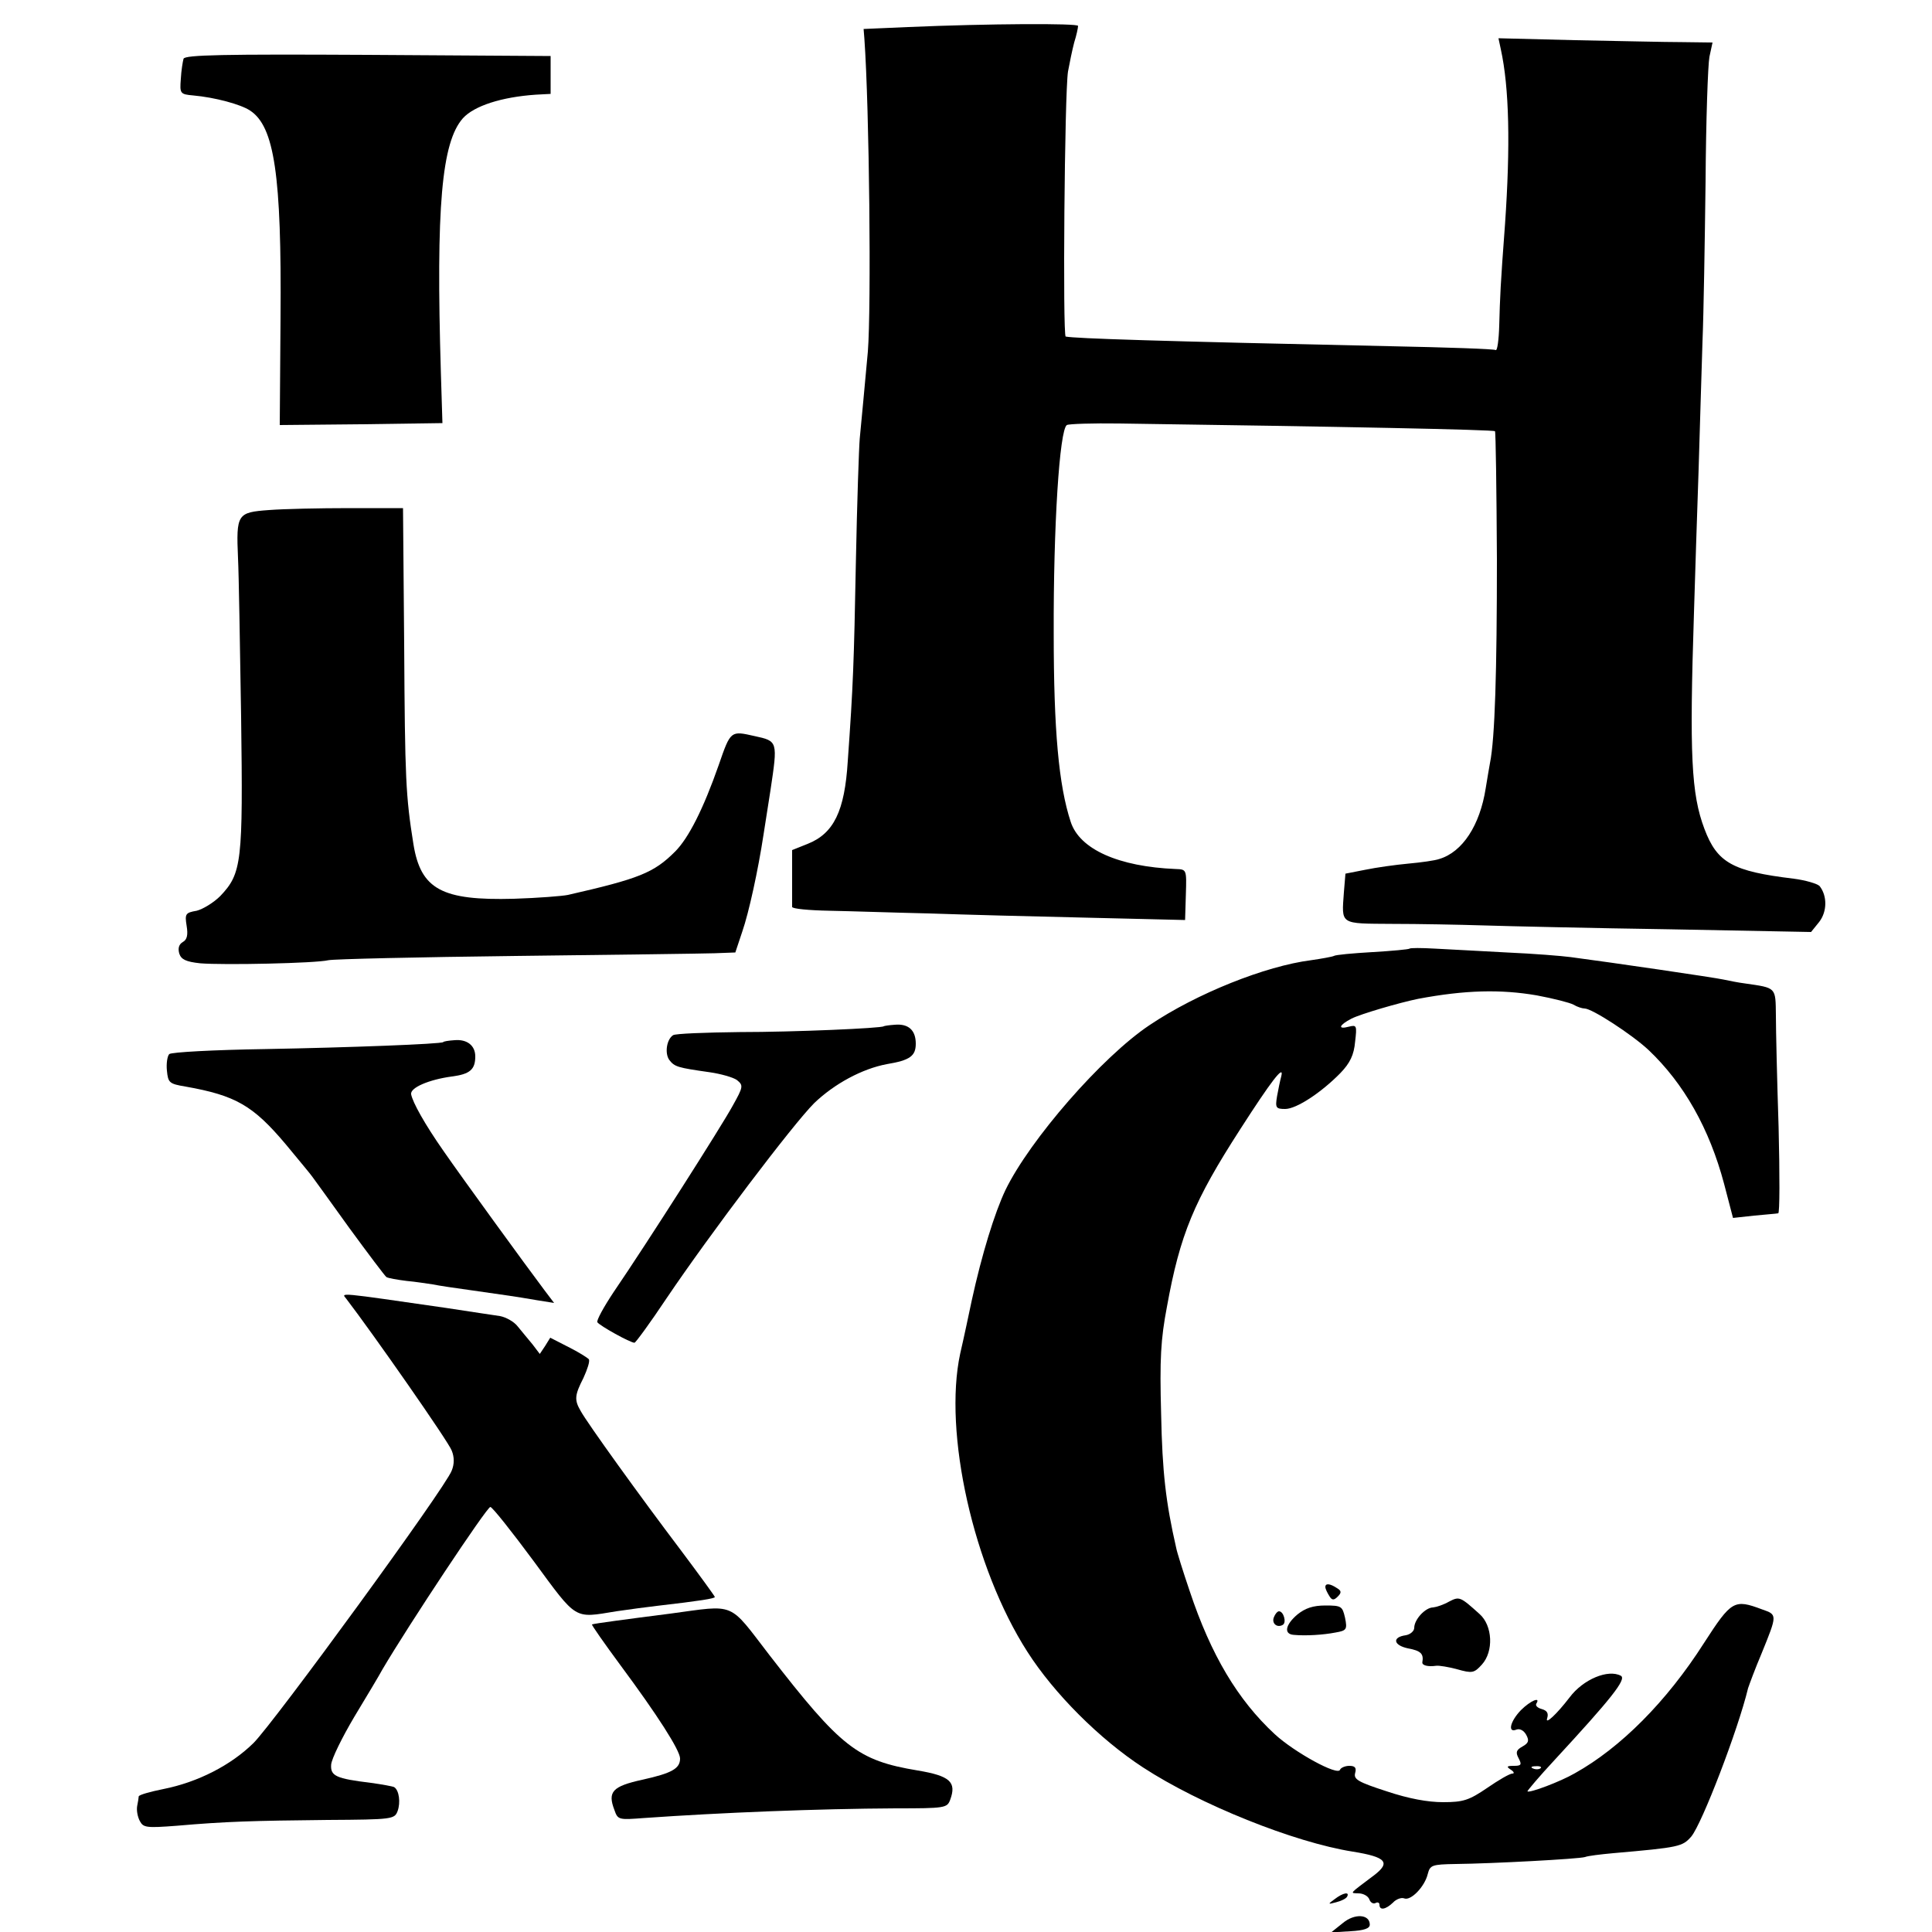 <?xml version="1.0" standalone="no"?>
<!DOCTYPE svg PUBLIC "-//W3C//DTD SVG 20010904//EN"
 "http://www.w3.org/TR/2001/REC-SVG-20010904/DTD/svg10.dtd">
<svg version="1.0" xmlns="http://www.w3.org/2000/svg"
 width="500pt" height="500pt" viewBox="0 0 500 500"
 preserveAspectRatio="xMidYMid meet">
<g transform="translate(0,500) scale(0.1,-0.1)"
fill="#000000" stroke="none">
<path d="M2350 4930 l-115 -5 2 -25 c13 -183 18 -696 9 -810 -7 -78 -17 -183
-21 -225 -2 -22 -7 -166 -10 -320 -5 -261 -7 -319 -21 -515 -8 -129 -36 -187
-104 -214 l-40 -16 0 -70 c0 -38 0 -73 0 -77 0 -5 44 -9 97 -10 54 -1 170 -5
258 -7 88 -3 273 -8 411 -11 l251 -6 2 66 c2 65 2 65 -26 66 -148 6 -249 51
-272 122 -31 94 -44 237 -44 487 -1 278 15 528 34 540 5 3 66 5 136 4 574 -8
969 -16 972 -20 2 -2 4 -151 5 -331 0 -289 -5 -464 -18 -528 -2 -11 -7 -40
-11 -65 -15 -96 -60 -165 -120 -183 -11 -4 -47 -9 -80 -12 -33 -3 -83 -10
-112 -16 l-51 -10 -4 -48 c-6 -85 -12 -81 125 -82 67 0 174 -2 237 -4 63 -2
280 -7 481 -10 l366 -7 21 26 c21 27 21 68 1 93 -6 6 -36 15 -67 19 -158 19
-198 41 -231 129 -34 90 -39 191 -27 560 3 94 8 260 12 370 3 110 8 259 10
330 3 72 6 258 8 415 1 157 6 302 10 323 l8 37 -78 1 c-44 0 -168 3 -277 5
l-199 5 6 -28 c22 -100 25 -250 11 -453 -12 -159 -13 -189 -15 -262 -1 -37 -5
-66 -9 -64 -4 3 -126 7 -272 10 -605 13 -816 20 -841 25 -8 1 -3 631 6 686 4
22 11 56 16 75 6 19 10 38 10 43 0 7 -231 6 -440 -3z"/>
<path d="M475 4848 c-2 -7 -6 -31 -7 -52 -3 -38 -2 -40 32 -43 56 -5 123 -23
147 -39 63 -41 82 -166 79 -537 l-2 -277 210 2 211 3 -4 130 c-13 431 2 597
57 659 29 32 100 55 189 61 l38 2 0 49 0 49 -473 3 c-373 2 -473 0 -477 -10z"/>
<path d="M696 3680 c-82 -6 -85 -10 -80 -125 2 -38 5 -223 8 -410 5 -377 2
-405 -54 -464 -17 -17 -45 -34 -61 -38 -29 -5 -31 -8 -26 -39 4 -24 1 -36 -10
-42 -10 -6 -13 -16 -9 -30 5 -15 17 -21 54 -25 60 -5 299 0 332 8 14 3 232 8
485 11 253 3 484 6 514 7 l54 2 18 54 c17 49 41 159 55 251 3 19 11 71 18 115
19 127 19 127 -41 140 -62 14 -62 15 -93 -75 -40 -114 -78 -189 -113 -224 -55
-55 -93 -70 -277 -112 -14 -3 -77 -8 -140 -10 -186 -5 -241 24 -260 141 -20
125 -22 169 -24 515 l-3 355 -139 0 c-76 0 -170 -2 -208 -5z"/>
<path d="M3648 2545 c-2 -2 -45 -6 -96 -9 -51 -3 -96 -7 -100 -10 -4 -2 -31
-7 -59 -11 -118 -15 -296 -86 -418 -168 -123 -82 -310 -297 -373 -427 -28 -59
-61 -166 -87 -285 -7 -33 -20 -95 -30 -138 -44 -204 34 -554 174 -772 69 -108
187 -226 299 -299 147 -96 391 -194 543 -218 87 -14 99 -28 54 -62 -65 -49
-62 -45 -39 -46 12 0 25 -7 28 -16 3 -8 10 -12 16 -9 5 3 10 1 10 -4 0 -16 16
-13 35 5 8 9 22 14 29 11 17 -7 53 30 61 63 6 23 10 25 73 26 93 1 318 13 334
18 7 3 40 7 73 10 172 15 179 17 202 43 28 34 121 276 147 384 3 9 18 50 35
90 41 101 41 100 1 114 -72 27 -79 23 -150 -87 -97 -152 -216 -271 -334 -337
-38 -22 -118 -52 -123 -47 -1 1 30 38 71 82 144 156 186 208 171 217 -33 18
-98 -9 -133 -56 -33 -43 -64 -72 -58 -54 4 13 0 20 -14 24 -11 3 -17 9 -14 14
12 19 -15 8 -40 -17 -28 -29 -35 -60 -11 -50 9 3 19 -3 25 -14 8 -15 6 -21
-10 -30 -16 -9 -18 -15 -10 -30 9 -17 7 -20 -12 -20 -19 0 -20 -2 -8 -10 8 -5
10 -10 4 -10 -7 0 -36 -17 -65 -37 -47 -32 -62 -37 -114 -37 -40 0 -89 9 -146
28 -74 24 -86 31 -82 47 4 14 0 19 -15 19 -11 0 -22 -5 -24 -10 -5 -17 -118
45 -169 92 -96 89 -165 205 -220 370 -17 50 -33 101 -35 112 -27 118 -36 196
-39 346 -4 143 -1 194 15 278 34 188 70 274 190 460 79 123 114 169 106 137
-3 -11 -8 -35 -11 -52 -5 -30 -3 -33 21 -33 29 0 93 42 143 93 25 26 35 47 38
81 5 42 4 44 -16 39 -30 -8 -26 4 7 21 24 12 123 41 172 51 122 23 214 25 307
9 43 -8 86 -19 95 -24 10 -6 23 -10 29 -10 19 0 122 -67 165 -107 92 -87 158
-204 196 -347 l23 -88 55 6 c30 3 58 5 62 6 4 0 4 100 1 223 -4 122 -7 252 -7
289 -1 74 2 71 -81 83 -16 2 -41 7 -55 10 -22 5 -288 44 -395 58 -22 3 -96 9
-165 12 -69 4 -153 8 -187 10 -34 2 -63 2 -65 0z m339 -2121 c-3 -3 -12 -4
-19 -1 -8 3 -5 6 6 6 11 1 17 -2 13 -5z"/>
<path d="M2287 2344 c-5 -5 -230 -15 -373 -15 -89 -1 -166 -4 -172 -8 -17 -11
-22 -47 -10 -64 14 -18 21 -20 105 -32 28 -4 60 -13 70 -20 17 -14 17 -17 -11
-67 -29 -53 -220 -353 -308 -482 -26 -39 -45 -74 -42 -78 6 -9 85 -53 96 -53
3 0 41 52 83 115 112 166 327 450 382 505 52 50 124 89 188 101 60 10 75 21
75 53 0 35 -19 52 -54 49 -15 -1 -28 -3 -29 -4z"/>
<path d="M1147 2303 c-6 -5 -243 -14 -461 -18 -132 -2 -243 -8 -248 -13 -5 -5
-8 -25 -6 -43 3 -31 6 -34 48 -41 130 -23 175 -49 260 -150 33 -40 64 -77 68
-83 4 -5 47 -65 96 -133 49 -67 92 -124 96 -127 5 -3 28 -7 52 -10 23 -2 54
-7 68 -9 14 -3 61 -10 105 -16 90 -13 101 -14 165 -25 l44 -7 -25 33 c-46 61
-214 292 -261 360 -49 70 -80 126 -84 147 -3 17 46 38 105 46 47 6 61 18 61
52 0 28 -21 45 -54 42 -15 -1 -28 -3 -29 -5z"/>
<path d="M896 1639 c69 -90 266 -372 273 -393 7 -17 7 -35 0 -52 -16 -44 -459
-651 -513 -705 -58 -57 -143 -101 -233 -119 -35 -7 -63 -15 -64 -19 0 -3 -2
-15 -4 -25 -2 -11 1 -28 7 -39 9 -17 17 -18 96 -12 126 11 196 13 390 15 168
1 173 2 181 23 8 22 4 54 -9 62 -4 2 -31 7 -60 11 -91 11 -105 18 -103 47 1
15 28 70 60 124 32 53 65 108 73 123 67 114 270 420 279 420 5 0 55 -63 112
-140 114 -155 103 -148 214 -130 33 5 80 11 105 14 112 13 150 19 150 23 0 2
-40 57 -88 121 -106 140 -242 329 -259 360 -17 29 -16 41 7 86 10 22 17 43 14
48 -3 4 -27 19 -53 32 l-47 24 -13 -21 -14 -21 -19 25 c-11 13 -28 34 -38 46
-9 12 -30 24 -46 27 -16 2 -78 12 -139 21 -284 41 -272 40 -259 24z"/>
<path d="M3430 893 c0 -5 5 -15 10 -23 7 -12 12 -12 22 -2 10 10 10 15 -2 22
-18 12 -30 13 -30 3z"/>
<path d="M3750 855 c-14 -8 -32 -14 -41 -15 -20 0 -49 -31 -49 -53 0 -8 -10
-17 -22 -19 -36 -5 -32 -26 6 -34 33 -6 41 -14 37 -36 -1 -8 14 -12 36 -9 7 1
32 -3 54 -9 39 -11 44 -10 64 12 31 34 28 101 -6 131 -50 45 -52 46 -79 32z"/>
<path d="M3358 822 c-32 -27 -36 -51 -10 -53 32 -3 77 0 108 6 29 5 31 8 25
38 -7 30 -9 32 -51 32 -32 0 -52 -7 -72 -23z"/>
<path d="M1735 824 c-49 -6 -115 -15 -145 -19 -30 -4 -56 -8 -58 -9 -1 -2 32
-49 74 -106 95 -128 154 -220 154 -241 0 -26 -21 -38 -98 -55 -77 -17 -90 -31
-72 -78 9 -26 11 -26 77 -21 199 14 448 24 651 25 128 0 133 1 141 22 17 46 0
62 -84 76 -156 26 -198 59 -384 299 -107 139 -85 130 -256 107z"/>
<path d="M3297 815 c-7 -16 8 -29 23 -20 10 6 2 35 -10 35 -4 0 -10 -7 -13
-15z"/>
<path d="M3454 85 c-18 -13 -18 -14 4 -8 12 3 25 9 28 14 8 14 -10 11 -32 -6z"/>
<path d="M3475 23 l-30 -24 50 3 c35 2 50 7 50 17 0 27 -39 30 -70 4z"/>
</g>
</svg>
